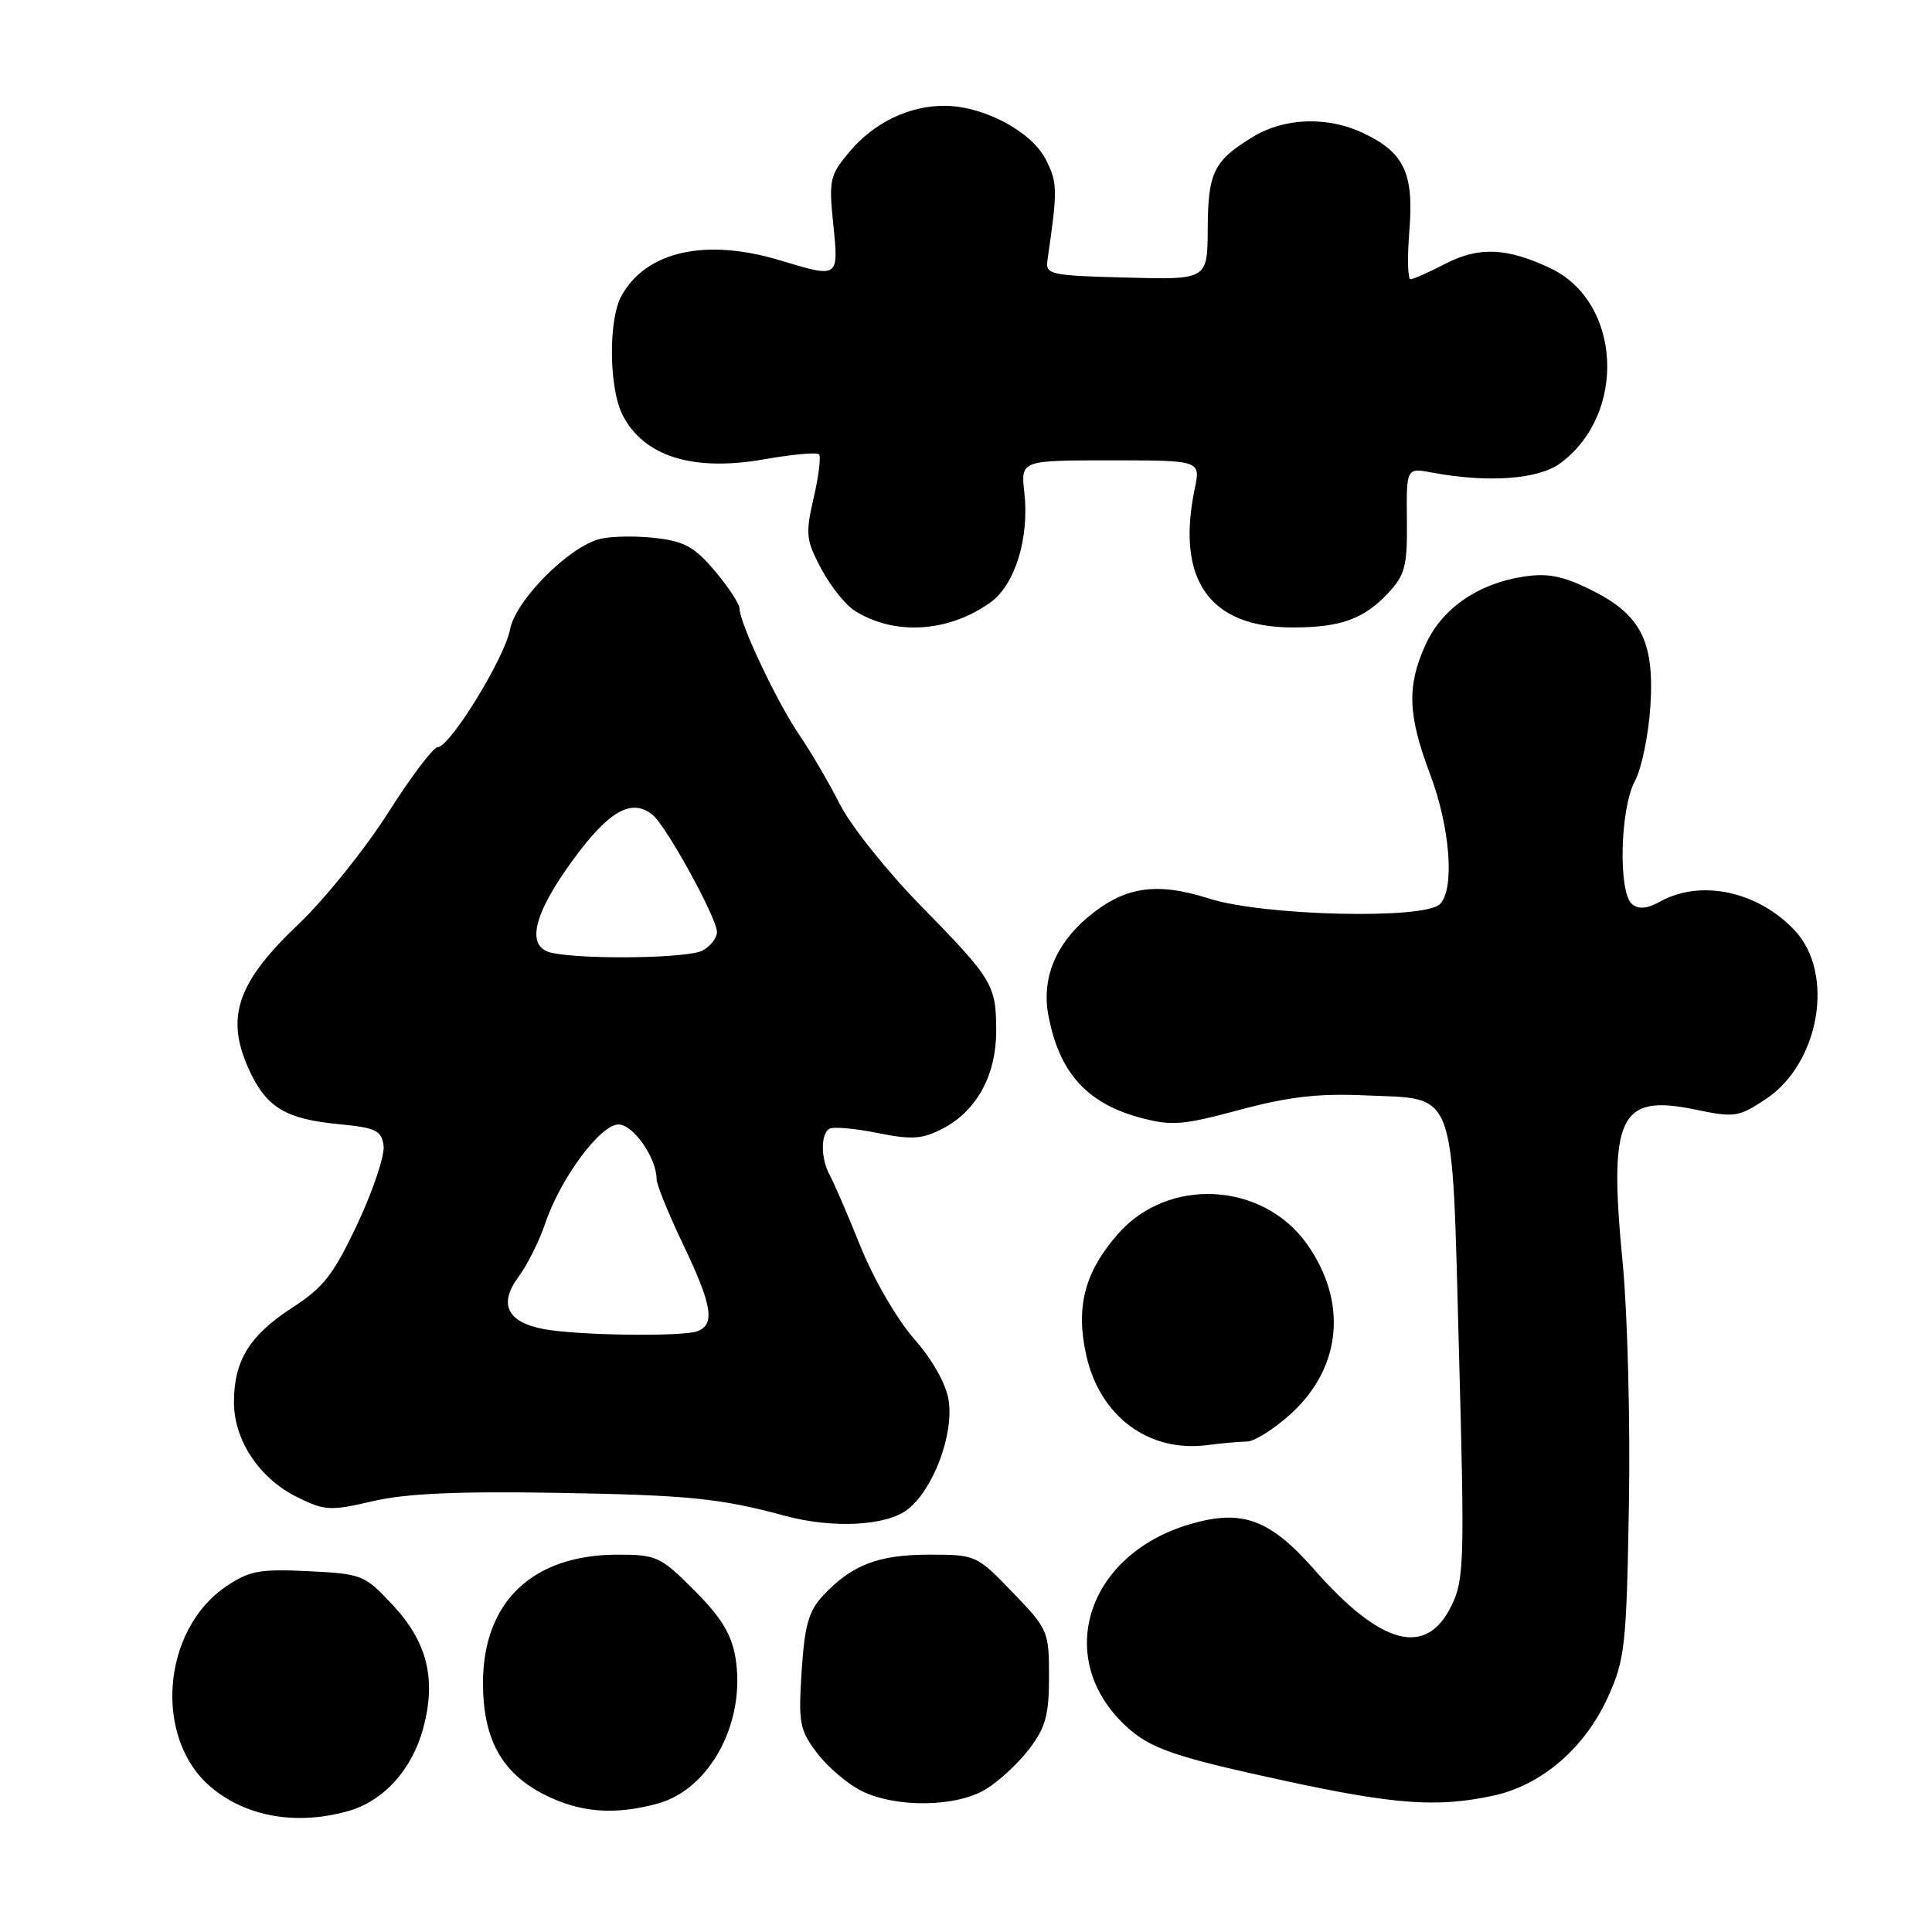 <?xml version="1.0" encoding="UTF-8" standalone="no"?>
<!DOCTYPE svg PUBLIC "-//W3C//DTD SVG 1.1//EN" "http://www.w3.org/Graphics/SVG/1.1/DTD/svg11.dtd" >
<svg xmlns="http://www.w3.org/2000/svg" xmlns:xlink="http://www.w3.org/1999/xlink" version="1.1" viewBox="0 0 256 256">
 <g >
 <path fill="currentColor"
d=" M 46.06 240.00 C 50.81 238.68 54.62 234.49 56.09 228.96 C 57.83 222.46 56.61 217.57 52.03 212.66 C 48.30 208.67 47.98 208.54 40.84 208.19 C 34.44 207.88 33.05 208.13 30.00 210.18 C 21.42 215.96 20.31 230.37 27.95 236.80 C 32.61 240.73 39.23 241.90 46.06 240.00 Z  M 87.19 238.97 C 94.13 237.04 98.86 228.12 97.45 219.64 C 96.93 216.54 95.56 214.30 92.02 210.75 C 87.53 206.25 87.00 206.00 81.85 206.00 C 70.57 206.00 64.00 212.25 64.00 223.00 C 64.00 230.39 66.45 234.88 72.04 237.75 C 76.80 240.19 81.43 240.56 87.19 238.97 Z  M 130.63 237.08 C 132.36 236.03 134.95 233.63 136.38 231.74 C 138.55 228.90 139.00 227.25 139.00 222.15 C 139.00 216.15 138.88 215.87 134.18 211.00 C 129.42 206.05 129.30 206.00 123.13 206.00 C 116.40 206.00 112.86 207.36 109.10 211.38 C 107.14 213.48 106.62 215.31 106.22 221.46 C 105.78 228.36 105.95 229.24 108.30 232.33 C 109.71 234.17 112.35 236.42 114.18 237.32 C 118.77 239.58 126.73 239.46 130.63 237.08 Z  M 197.84 237.94 C 204.28 236.56 210.03 231.61 213.10 224.79 C 215.31 219.89 215.52 218.02 215.84 199.50 C 216.03 188.50 215.66 174.07 215.02 167.42 C 213.12 147.91 214.53 144.93 224.62 147.02 C 229.83 148.11 230.36 148.03 233.97 145.64 C 241.10 140.92 243.16 129.01 237.83 123.31 C 232.98 118.11 225.39 116.47 220.00 119.45 C 218.25 120.42 217.13 120.53 216.25 119.79 C 214.41 118.26 214.66 107.15 216.63 103.50 C 217.52 101.85 218.45 97.35 218.69 93.50 C 219.23 84.85 217.37 81.33 210.54 78.02 C 206.92 76.27 204.95 75.91 201.74 76.43 C 195.75 77.38 191.06 80.67 188.90 85.40 C 186.40 90.92 186.53 94.71 189.50 102.60 C 192.16 109.67 192.78 117.82 190.80 119.80 C 188.73 121.87 167.39 121.36 160.20 119.06 C 153.19 116.83 148.97 117.48 144.15 121.53 C 139.85 125.15 138.01 129.69 138.91 134.50 C 140.32 142.10 144.01 146.21 151.13 148.11 C 155.23 149.21 156.73 149.09 164.26 147.06 C 170.75 145.32 174.69 144.87 180.85 145.14 C 193.15 145.70 192.35 143.53 193.32 179.07 C 194.08 207.00 194.01 209.32 192.32 212.78 C 188.97 219.63 183.01 218.05 174.14 207.97 C 168.24 201.27 164.56 199.93 157.65 201.97 C 143.96 206.01 139.59 219.77 149.15 228.68 C 152.40 231.71 155.55 232.79 170.50 236.02 C 184.88 239.12 190.49 239.52 197.84 237.94 Z  M 120.29 199.99 C 123.71 197.30 126.42 190.00 125.69 185.48 C 125.34 183.35 123.53 180.13 121.12 177.40 C 118.89 174.87 115.76 169.48 114.03 165.18 C 112.33 160.96 110.50 156.72 109.97 155.76 C 108.76 153.59 108.71 150.29 109.89 149.57 C 110.37 149.27 113.23 149.51 116.23 150.12 C 120.83 151.04 122.19 150.95 124.89 149.56 C 129.38 147.23 131.99 142.51 132.00 136.68 C 132.00 130.48 131.59 129.80 121.97 119.97 C 117.52 115.43 112.73 109.41 111.31 106.61 C 109.89 103.80 107.46 99.65 105.92 97.39 C 103.00 93.14 98.01 82.59 97.99 80.63 C 97.98 80.01 96.51 77.77 94.72 75.65 C 92.02 72.46 90.66 71.72 86.79 71.28 C 84.22 70.99 80.94 71.05 79.50 71.41 C 75.36 72.45 68.31 79.55 67.58 83.41 C 66.88 87.18 59.61 99.00 58.00 99.00 C 57.42 99.00 54.45 102.94 51.39 107.75 C 48.33 112.56 42.98 119.20 39.51 122.50 C 31.50 130.11 29.89 134.70 32.86 141.43 C 35.20 146.71 37.71 148.27 45.00 148.97 C 49.79 149.43 50.54 149.80 50.83 151.79 C 51.00 153.06 49.46 157.69 47.40 162.09 C 44.21 168.88 42.90 170.57 38.73 173.27 C 33.07 176.94 31.00 180.29 31.00 185.80 C 31.00 190.87 34.40 195.95 39.44 198.41 C 43.06 200.19 43.79 200.22 49.42 198.91 C 53.82 197.89 60.60 197.59 73.93 197.81 C 91.27 198.11 95.45 198.53 104.00 200.85 C 110.37 202.57 117.48 202.20 120.29 199.99 Z  M 165.25 191.01 C 166.21 191.00 168.79 189.38 170.99 187.39 C 177.77 181.26 178.62 172.51 173.17 164.83 C 167.32 156.60 154.79 155.92 148.16 163.48 C 143.71 168.54 142.50 173.18 143.94 179.60 C 145.75 187.70 152.24 192.50 160.00 191.48 C 161.93 191.23 164.29 191.02 165.25 191.01 Z  M 131.22 79.84 C 134.49 77.51 136.41 71.31 135.73 65.26 C 135.25 61.00 135.25 61.00 147.17 61.00 C 159.09 61.00 159.09 61.00 158.31 64.75 C 155.80 76.82 160.25 83.14 171.28 83.14 C 177.67 83.14 180.74 82.03 184.00 78.52 C 186.19 76.16 186.49 74.96 186.42 68.90 C 186.35 61.97 186.35 61.97 189.83 62.63 C 197.17 64.00 203.83 63.52 206.72 61.40 C 215.61 54.88 214.87 40.01 205.43 35.54 C 199.71 32.82 195.94 32.66 191.54 34.94 C 189.36 36.07 187.27 37.00 186.90 37.00 C 186.53 37.00 186.46 34.09 186.75 30.53 C 187.36 22.96 186.06 20.21 180.67 17.65 C 175.92 15.39 170.20 15.58 166.02 18.13 C 160.82 21.30 160.07 22.83 160.03 30.28 C 160.00 37.07 160.00 37.07 149.25 36.78 C 139.15 36.52 138.52 36.38 138.79 34.50 C 140.16 25.12 140.14 24.17 138.55 21.09 C 136.63 17.39 130.34 14.06 125.22 14.02 C 120.49 13.99 115.83 16.23 112.59 20.08 C 109.94 23.22 109.81 23.82 110.41 29.71 C 111.15 36.87 111.16 36.86 103.41 34.51 C 93.54 31.52 85.64 33.27 82.35 39.19 C 80.59 42.37 80.68 51.48 82.51 55.02 C 85.34 60.50 91.83 62.52 101.26 60.86 C 104.97 60.21 108.24 59.91 108.52 60.19 C 108.80 60.47 108.49 63.06 107.82 65.95 C 106.71 70.76 106.79 71.55 108.82 75.37 C 110.04 77.66 112.04 80.17 113.27 80.94 C 118.53 84.24 125.64 83.81 131.22 79.84 Z  M 72.10 176.12 C 67.22 175.23 66.02 172.81 68.69 169.21 C 69.86 167.63 71.45 164.45 72.23 162.15 C 74.25 156.15 79.54 149.00 81.95 149.00 C 83.91 149.00 87.00 153.43 87.00 156.23 C 87.00 156.96 88.58 160.84 90.50 164.86 C 94.36 172.92 94.79 175.48 92.42 176.39 C 90.46 177.14 76.71 176.96 72.10 176.12 Z  M 73.25 126.29 C 69.62 125.60 70.54 121.33 75.88 114.00 C 80.70 107.40 83.72 105.69 86.51 108.01 C 88.35 109.54 95.00 121.67 95.00 123.50 C 95.00 124.29 94.13 125.40 93.07 125.96 C 91.20 126.96 77.87 127.18 73.25 126.29 Z "/>
</g>
</svg>